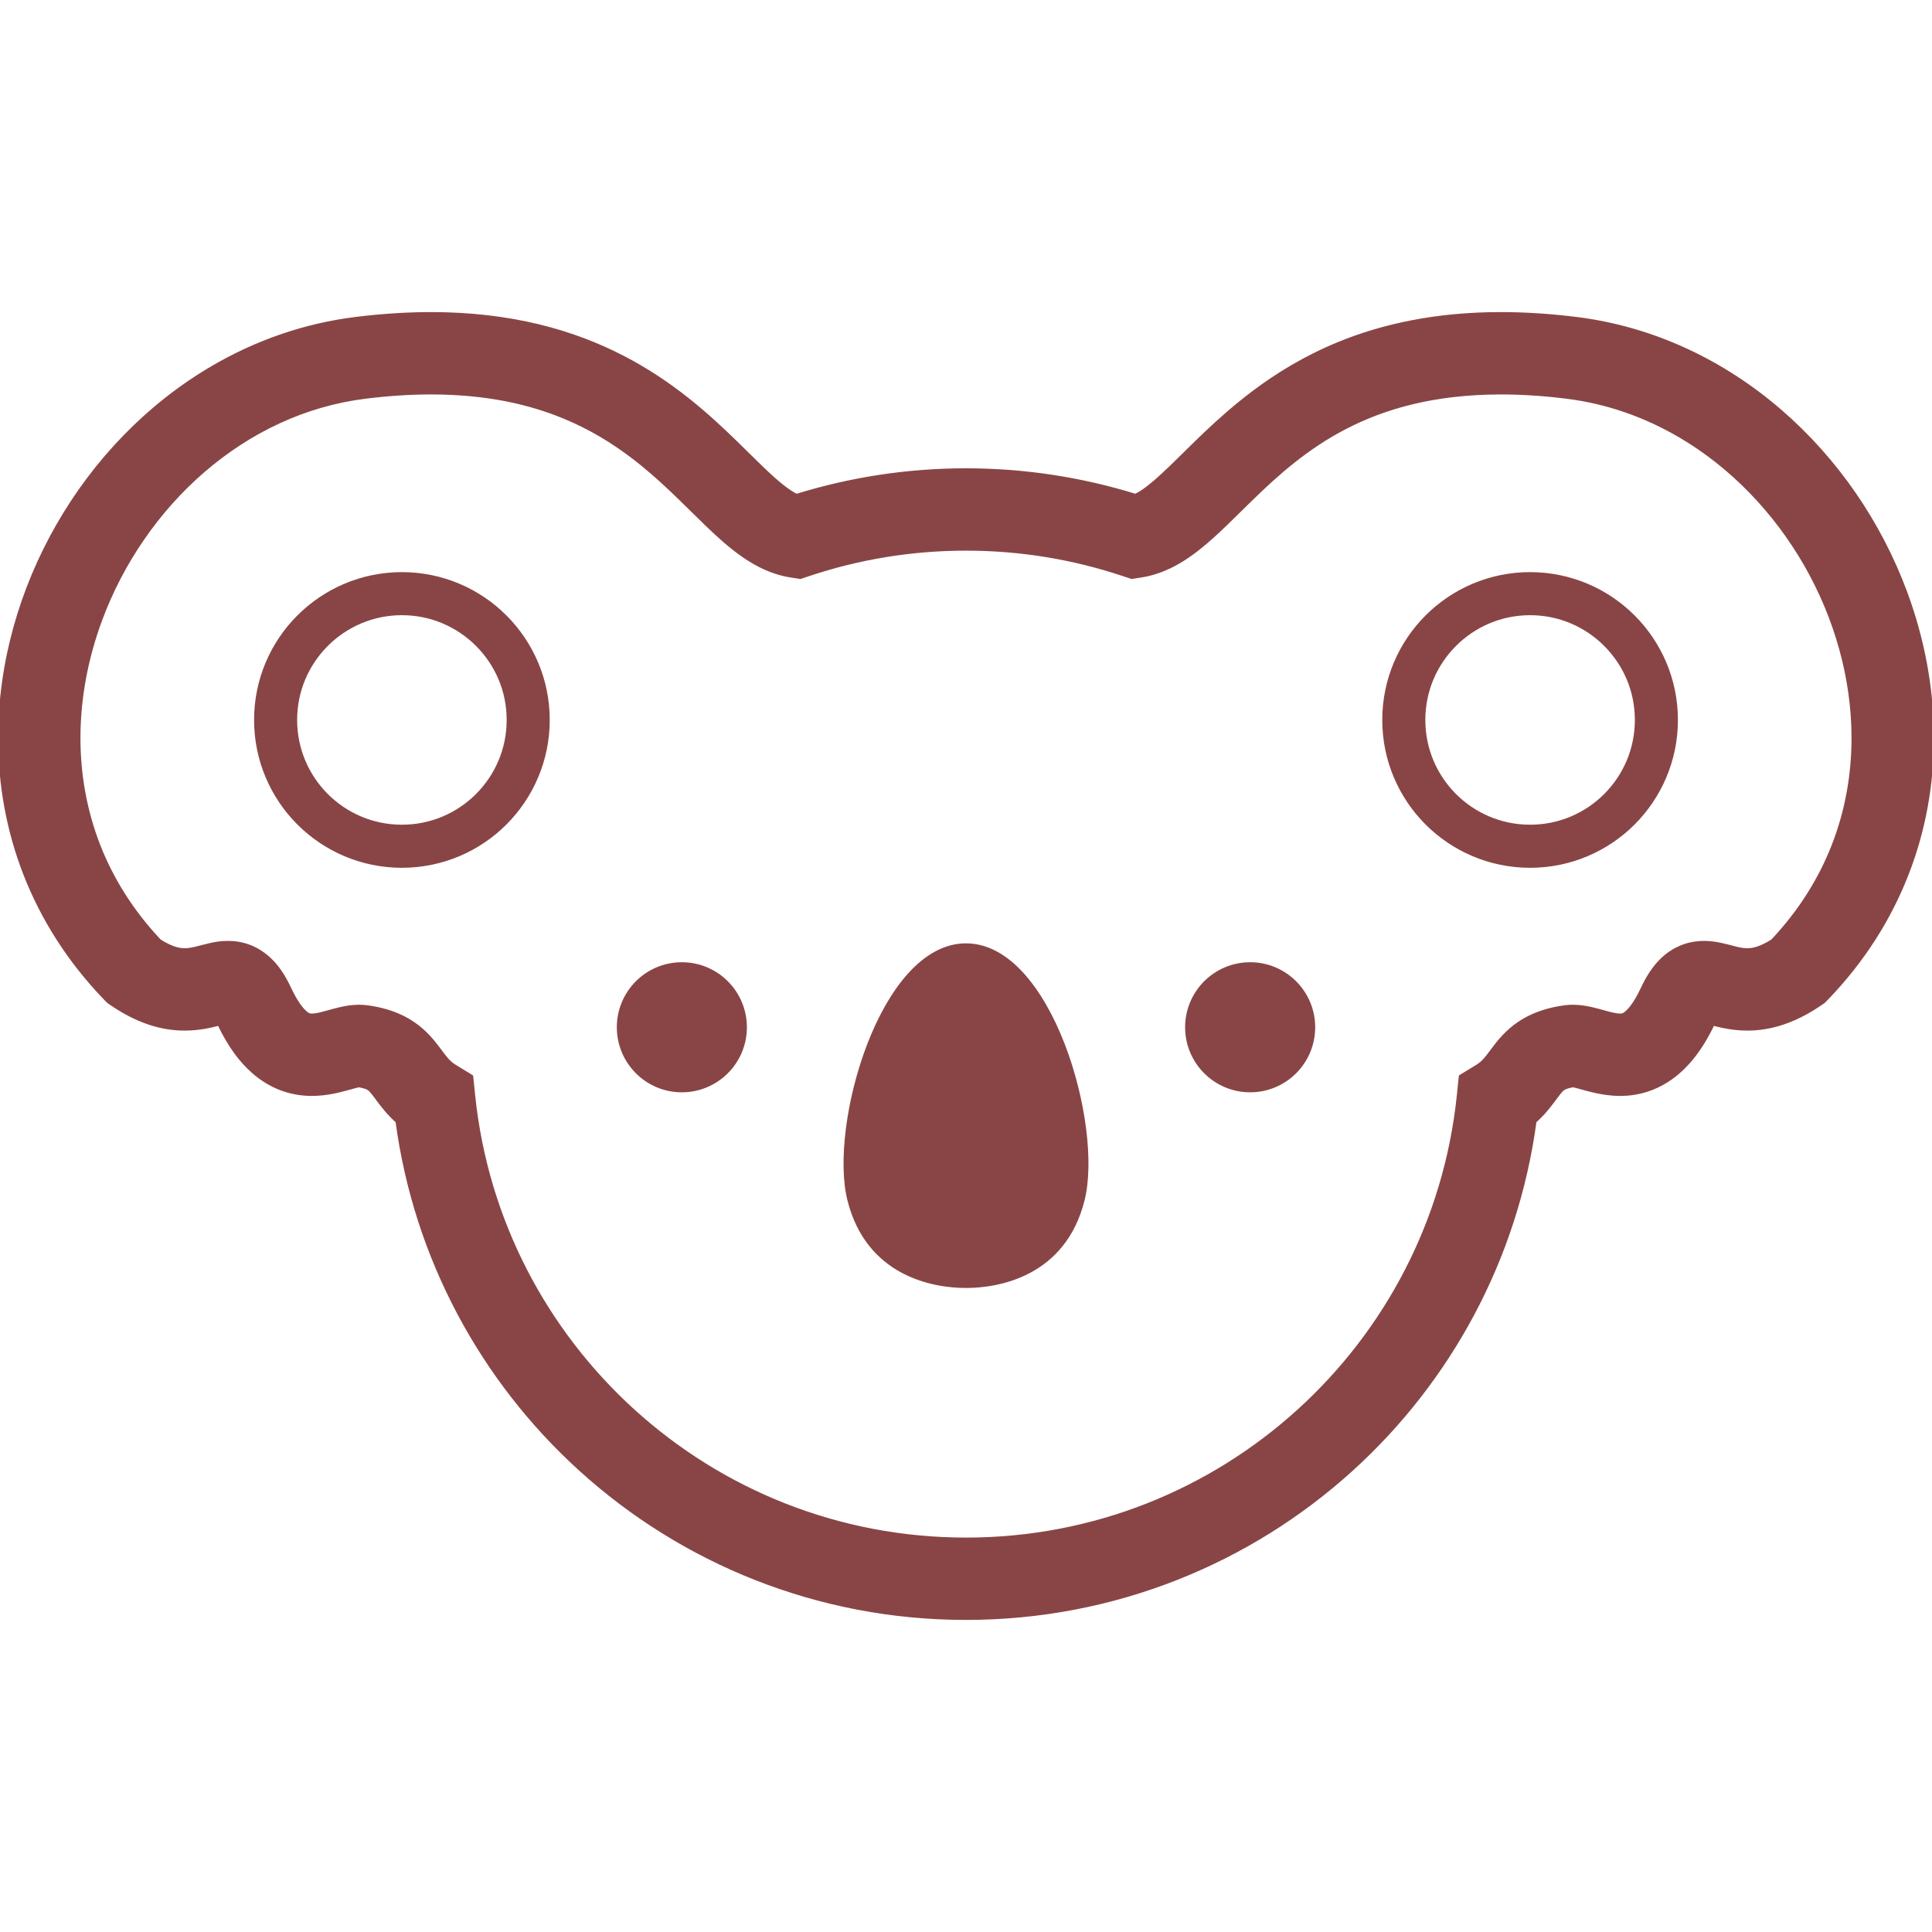 <!DOCTYPE svg PUBLIC "-//W3C//DTD SVG 1.1//EN" "http://www.w3.org/Graphics/SVG/1.1/DTD/svg11.dtd">
<!-- Uploaded to: SVG Repo, www.svgrepo.com, Transformed by: SVG Repo Mixer Tools -->
<svg height="800px" width="800px" version="1.1" id="_x32_" xmlns="http://www.w3.org/2000/svg" xmlns:xlink="http://www.w3.org/1999/xlink" viewBox="0 0 512 512" xml:space="preserve" fill="#894545" stroke="#894545">
<g id="SVGRepo_bgCarrier" stroke-width="0"/>
<g id="SVGRepo_tracerCarrier" stroke-linecap="round" stroke-linejoin="round"/>
<g id="SVGRepo_iconCarrier"> <style type="text/css"> .st0{fill:#894545;} </style> <g> <path class="st0" d="M255.997,250.495c-22.275,0-35.884,47.686-30.934,67.479c4.95,19.8,22.275,22.855,30.934,22.855 c8.666,0,25.991-3.054,30.941-22.855C291.888,298.181,278.272,250.495,255.997,250.495z"/> <path class="st0" d="M180.694,255.501c-9.239,0-16.733,7.494-16.733,16.733c0,9.245,7.494,16.739,16.733,16.739 c9.245,0,16.739-7.494,16.739-16.739C197.433,262.995,189.939,255.501,180.694,255.501z"/> <path class="st0" d="M331.307,255.501c-9.246,0-16.739,7.494-16.739,16.733c0,9.245,7.494,16.739,16.739,16.739 c9.239,0,16.733-7.494,16.733-16.739C348.04,262.995,340.546,255.501,331.307,255.501z"/> <path class="st0" d="M504.937,156.994c-6.845-18.44-18.304-35.168-33.222-48.053c-14.912-12.88-33.397-21.901-54.014-24.451 c-7.064-0.873-13.696-1.284-19.95-1.284c-17.107-0.006-31.315,3.105-43.066,7.943c-8.816,3.628-16.234,8.192-22.525,12.93 c-9.426,7.107-16.414,14.601-21.988,19.93c-2.762,2.675-5.174,4.788-7.07,6.085c-0.861,0.598-1.578,0.997-2.195,1.29 c-14.202-4.389-29.289-6.783-44.905-6.777c-15.623-0.006-30.704,2.388-44.912,6.777c-0.985-0.468-2.3-1.284-3.89-2.556 c-3.192-2.512-7.244-6.658-12.157-11.458c-7.394-7.194-16.882-15.86-29.986-22.63c-6.552-3.392-13.996-6.296-22.431-8.329 c-8.435-2.032-17.855-3.204-28.384-3.204c-6.247,0-12.88,0.412-19.943,1.284c-13.734,1.696-26.552,6.278-37.96,12.955 c-17.132,10.024-31.14,24.712-40.928,41.757C5.617,156.258,0.013,175.746,0,195.571c0,12.114,2.114,24.364,6.696,36.096 c4.582,11.74,11.627,22.955,21.296,32.967l0.742,0.76l0.872,0.599c3.41,2.331,6.764,4.02,10.038,5.099 c3.273,1.085,6.471,1.534,9.308,1.527c3.84,0,6.976-0.773,9.052-1.315c0.019,0,0.038-0.006,0.063-0.013 c1.402,2.924,2.905,5.505,4.576,7.768c1.34,1.808,2.793,3.416,4.37,4.819c2.35,2.101,5.025,3.703,7.761,4.695 c2.73,0.99,5.467,1.359,7.874,1.359c4.102-0.019,7.319-0.935,9.594-1.546c1.128-0.318,2.026-0.568,2.587-0.692 c0.106-0.031,0.194-0.05,0.275-0.056c0.722,0.118,1.259,0.262,1.646,0.386c0.829,0.287,0.947,0.412,1.216,0.617 c0.2,0.162,0.48,0.442,0.947,1.035c0.711,0.867,1.771,2.463,3.479,4.483c0.81,0.948,1.789,1.97,2.918,2.986 c4.9,36.408,22.648,68.757,48.546,92.242c26.963,24.469,62.86,39.413,102.148,39.406c39.282,0.006,75.178-14.937,102.142-39.406 c25.897-23.485,43.646-55.828,48.546-92.242c1.166-1.047,2.176-2.101,2.998-3.086c1.285-1.521,2.194-2.812,2.868-3.703 c0.505-0.674,0.866-1.11,1.128-1.384c0.399-0.405,0.48-0.468,0.86-0.674c0.337-0.162,1.004-0.442,2.35-0.667 c0.218,0.044,0.561,0.125,1.016,0.244c1.047,0.274,2.587,0.748,4.501,1.19c1.914,0.442,4.233,0.86,6.933,0.867 c2.151,0,4.545-0.287,6.97-1.054c1.82-0.567,3.647-1.409,5.368-2.5c2.593-1.64,4.931-3.822,6.988-6.434 c1.952-2.468,3.672-5.342,5.262-8.653c0.723,0.187,1.571,0.399,2.538,0.605c1.814,0.386,4.046,0.723,6.577,0.723 c2.836,0.006,6.035-0.442,9.301-1.527c3.286-1.079,6.627-2.768,10.038-5.099l0.873-0.599l0.748-0.76 c9.669-10.012,16.714-21.228,21.29-32.967c4.588-11.733,6.702-23.983,6.702-36.096C512,182.361,509.494,169.281,504.937,156.994z M485.898,224.1c-3.473,8.896-8.741,17.406-16.14,25.268c-1.615,1.016-2.918,1.608-3.915,1.944c-1.19,0.387-2.001,0.474-2.793,0.48 c-1.066,0-2.145-0.199-3.816-0.642c-0.835-0.212-1.814-0.493-3.042-0.754c-1.222-0.275-2.718-0.548-4.601-0.548 c-1.528-0.006-3.329,0.212-5.137,0.828c-1.353,0.455-2.681,1.129-3.866,1.94c-1.77,1.234-3.185,2.73-4.332,4.295 c-1.154,1.565-2.07,3.211-2.918,5.013c-0.991,2.138-1.933,3.684-2.718,4.738c-0.586,0.792-1.084,1.316-1.465,1.652 c-0.574,0.499-0.842,0.605-1.028,0.68c-0.187,0.068-0.356,0.106-0.78,0.112c-0.692,0.018-2.082-0.231-4.046-0.792 c-0.985-0.274-2.108-0.604-3.466-0.916c-1.353-0.306-2.949-0.624-5-0.63c-0.686,0-1.44,0.038-2.238,0.15l0.368-0.05l-0.387,0.05 c0.006,0,0.006,0,0.006,0c-2.051,0.286-3.978,0.71-5.798,1.309c-3.18,1.022-6.029,2.656-8.18,4.501 c-1.627,1.365-2.855,2.781-3.809,3.971c-1.428,1.814-2.288,3.086-3.017,3.922c-0.736,0.848-1.266,1.353-2.294,2.001l-4.395,2.681 l-0.53,5.124c-3.435,33.01-19.083,62.386-42.405,83.533c-23.329,21.152-54.182,34.008-88.152,34.014 c-33.97-0.006-64.83-12.862-88.159-34.014c-23.316-21.146-38.97-50.522-42.406-83.533l-0.53-5.124l-4.396-2.687 c-1.041-0.655-1.577-1.16-2.325-2.033c-0.561-0.649-1.21-1.54-2.114-2.755c-0.679-0.898-1.515-1.983-2.612-3.142 c-1.627-1.746-3.902-3.622-6.677-5c-2.768-1.39-5.916-2.288-9.37-2.768c-0.006,0-0.006,0-0.013,0l-0.162-0.025l0.144,0.025 c-0.779-0.106-1.528-0.15-2.219-0.15c-2.052,0.006-3.647,0.324-5.006,0.63c-2.02,0.474-3.56,0.972-4.825,1.278 c-1.253,0.318-2.164,0.436-2.687,0.43c-0.368-0.006-0.549-0.044-0.71-0.088c-0.125-0.043-0.256-0.094-0.486-0.237 c-0.343-0.218-0.942-0.68-1.79-1.74c-0.835-1.06-1.882-2.712-3.005-5.118c-0.742-1.596-1.558-3.08-2.538-4.495 c-0.729-1.054-1.565-2.076-2.55-3.024c-1.459-1.428-3.323-2.699-5.349-3.485c-2.02-0.798-4.096-1.084-5.81-1.072 c-1.882,0-3.379,0.274-4.601,0.548c-1.839,0.411-3.13,0.804-4.196,1.041c-1.066,0.243-1.864,0.355-2.662,0.355 c-0.792-0.006-1.602-0.093-2.793-0.48c-0.998-0.33-2.301-0.922-3.915-1.944c-7.394-7.862-12.668-16.372-16.147-25.268 c-3.585-9.196-5.274-18.828-5.274-28.528c0-10.573,2.02-21.228,5.766-31.333c5.617-15.168,15.156-29.064,27.3-39.532 c12.17-10.486,26.82-17.549,42.967-19.544c6.272-0.78,12.051-1.129,17.387-1.129c14.632,0.006,25.91,2.588,35.154,6.378 c6.94,2.855,12.749,6.415,17.918,10.299c7.749,5.829,13.94,12.394,20.074,18.31c3.08,2.955,6.16,5.78,9.682,8.21 c1.764,1.222,3.654,2.344,5.736,3.279c2.075,0.923,4.351,1.652,6.783,2.033l2.5,0.386l2.394-0.798 c13.042-4.339,26.988-6.702,41.52-6.702c14.526,0,28.465,2.363,41.514,6.702l2.4,0.798l2.494-0.386 c2.164-0.337,4.202-0.948,6.084-1.74c3.541-1.477,6.521-3.497,9.276-5.686c4.807-3.847,9.046-8.304,13.709-12.824 c6.97-6.79,14.725-13.728,25.031-19.064c5.156-2.668,10.966-4.938,17.736-6.577c6.77-1.627,14.507-2.612,23.503-2.619 c5.336,0,11.122,0.349,17.394,1.129c10.773,1.334,20.854,4.912,30.006,10.261c13.715,8.011,25.298,20.062,33.384,34.151 c8.092,14.077,12.642,30.143,12.637,45.996C491.172,205.272,489.488,214.904,485.898,224.1z"/> <path class="st0" d="M106.506,152.119c-10.66,0-20.361,4.339-27.343,11.334c-6.995,6.976-11.334,16.682-11.328,27.344 c-0.006,10.66,4.333,20.36,11.328,27.349c6.982,6.989,16.683,11.328,27.343,11.328c10.667,0,20.367-4.339,27.35-11.328 c6.988-6.989,11.334-16.689,11.328-27.349c0.006-10.661-4.339-20.368-11.328-27.344 C126.873,156.458,117.173,152.119,106.506,152.119z M126.493,210.783c-5.131,5.119-12.163,8.273-19.987,8.273 c-7.818,0-14.85-3.154-19.981-8.273c-5.124-5.131-8.279-12.169-8.279-19.986c0-7.824,3.155-14.85,8.279-19.981 c5.131-5.125,12.163-8.279,19.981-8.286c7.824,0.006,14.856,3.161,19.987,8.286c5.124,5.131,8.279,12.157,8.279,19.981 C134.772,198.614,131.618,205.652,126.493,210.783z"/> <path class="st0" d="M405.495,152.119c-10.667,0-20.368,4.339-27.35,11.334c-6.995,6.976-11.334,16.682-11.328,27.344 c-0.006,10.66,4.333,20.36,11.328,27.349c6.982,6.989,16.683,11.328,27.35,11.328c10.66,0,20.361-4.339,27.343-11.328 c6.988-6.989,11.333-16.689,11.328-27.349c0.006-10.661-4.339-20.368-11.328-27.344 C425.856,156.458,416.155,152.119,405.495,152.119z M425.475,210.783c-5.13,5.119-12.157,8.273-19.98,8.273 c-7.824,0-14.857-3.154-19.987-8.273c-5.124-5.131-8.28-12.169-8.28-19.986c0-7.824,3.155-14.85,8.28-19.981 c5.13-5.125,12.163-8.279,19.987-8.286c7.823,0.006,14.85,3.161,19.98,8.286c5.125,5.131,8.279,12.157,8.279,19.981 C433.754,198.614,430.6,205.652,425.475,210.783z"/> </g> </g>
</svg>